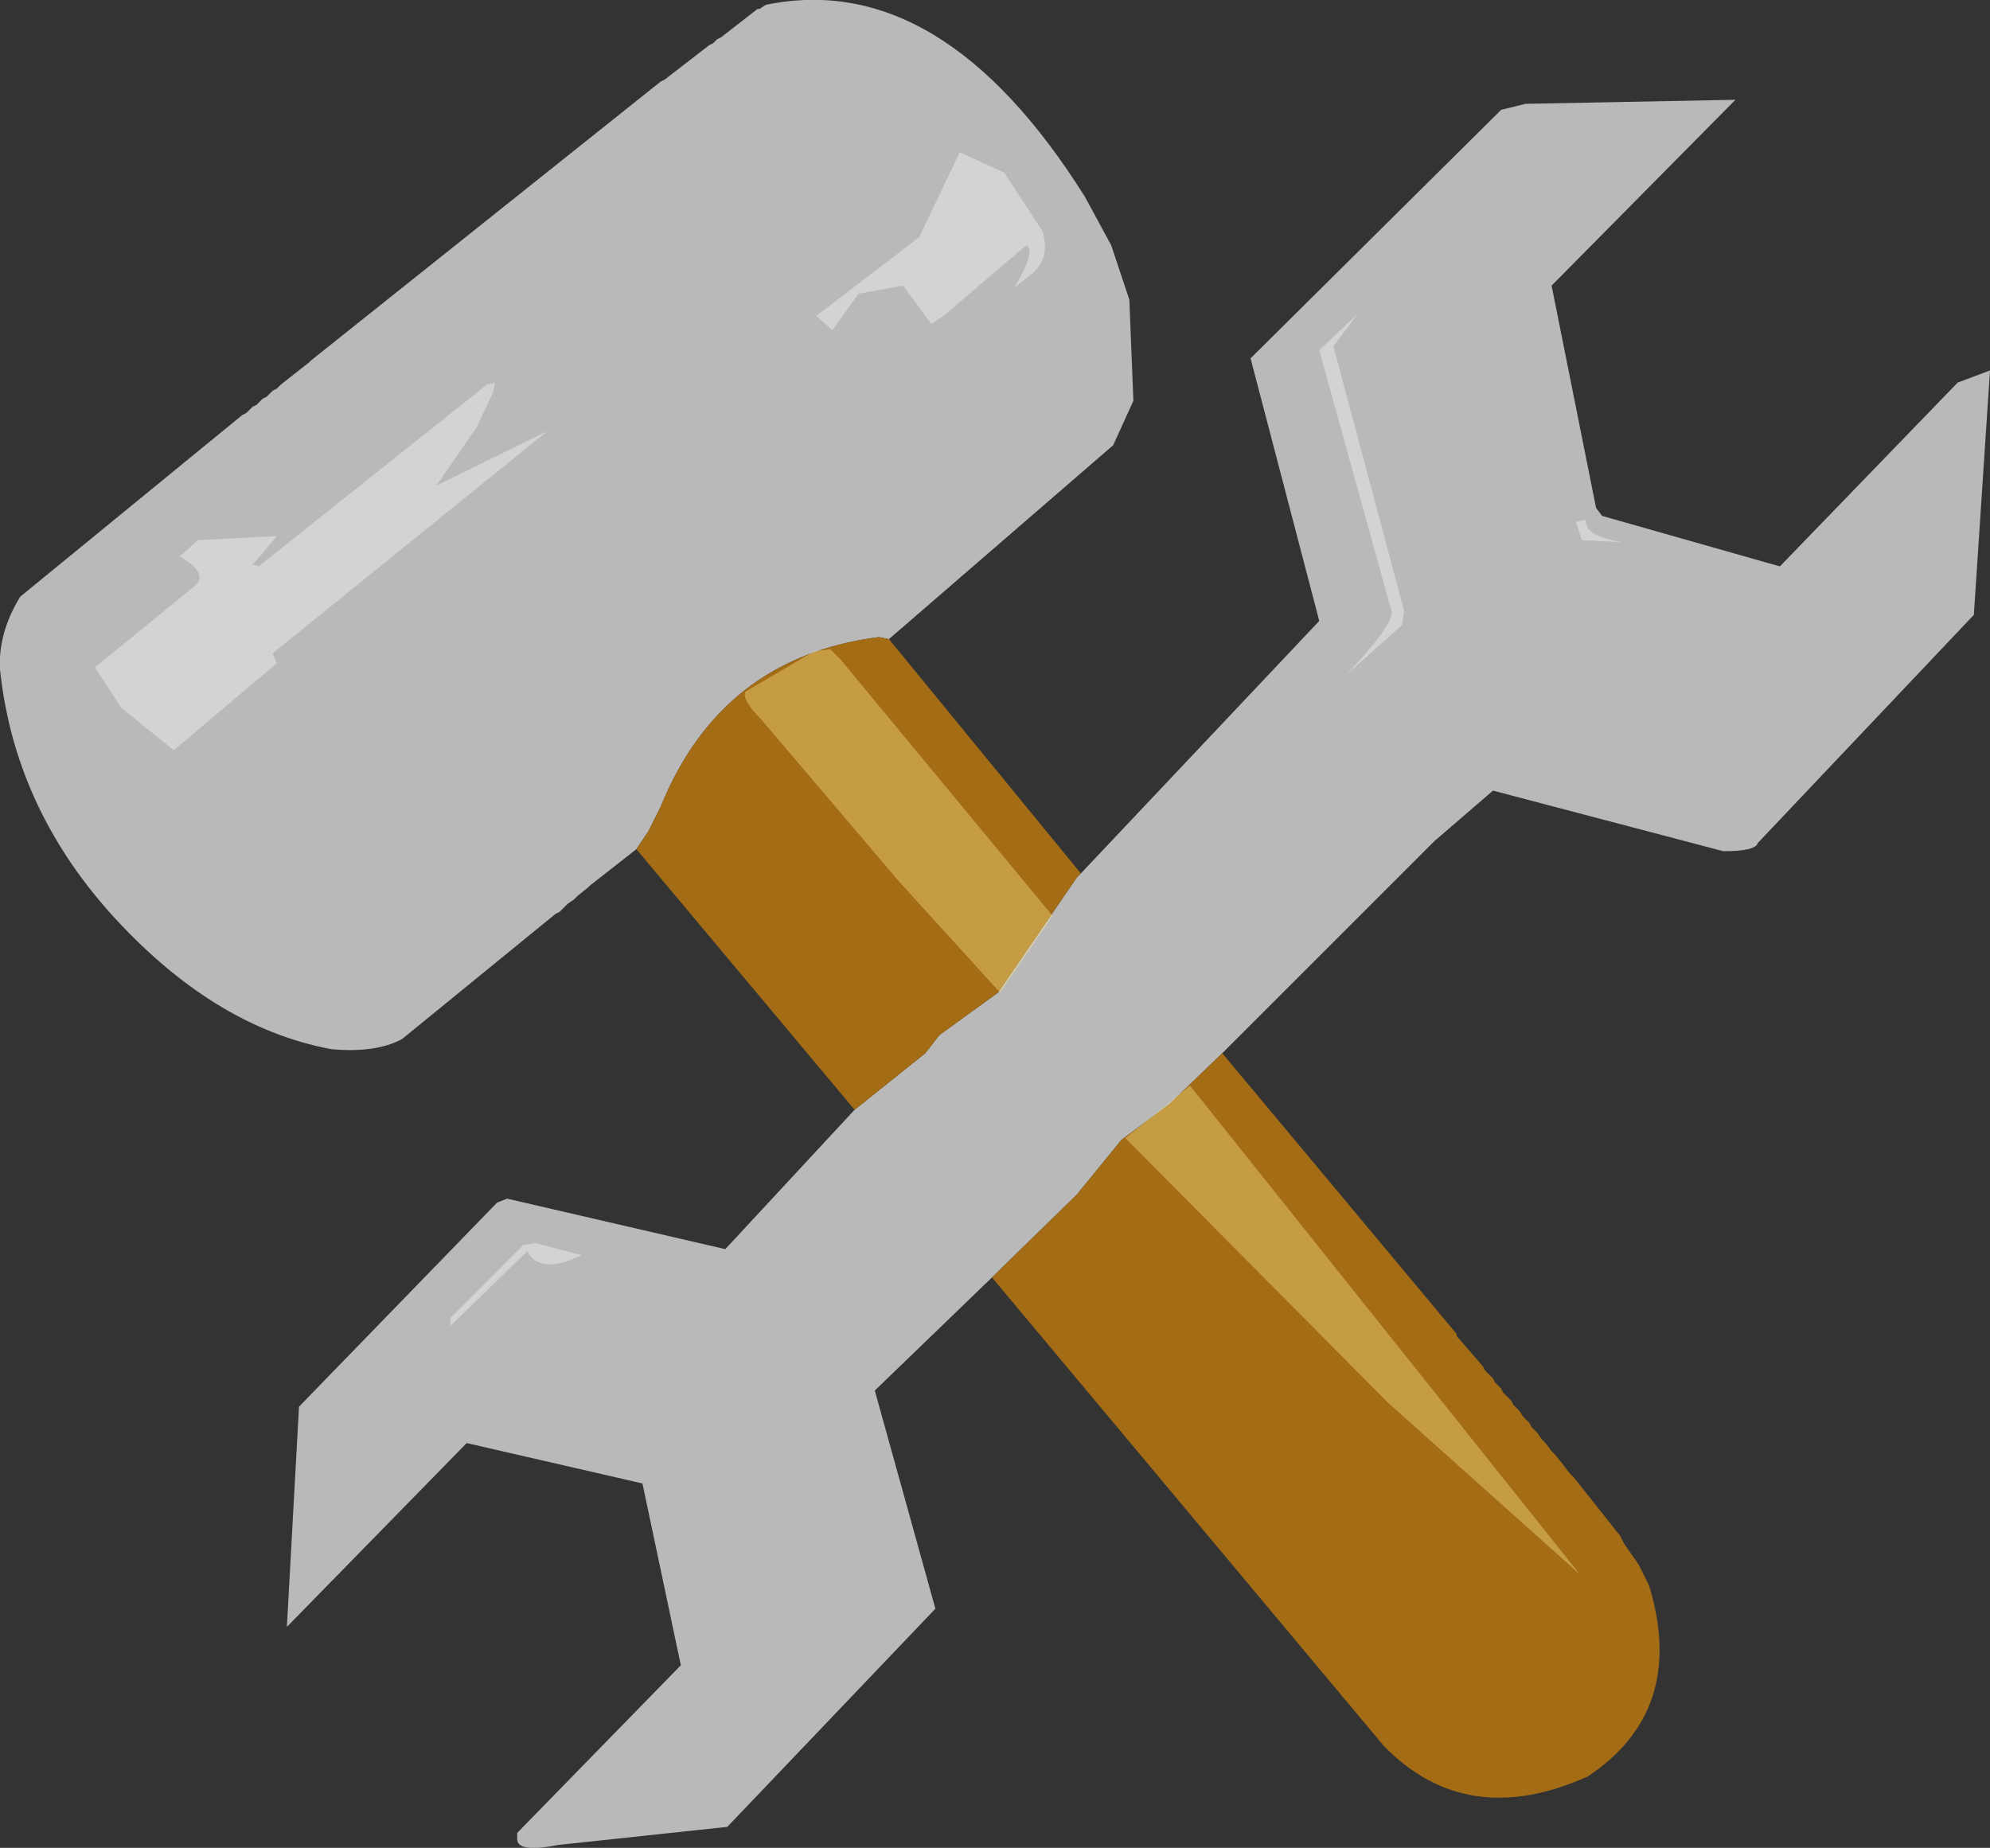 <?xml version="1.0" encoding="UTF-8" standalone="no"?>
<svg xmlns:ffdec="https://www.free-decompiler.com/flash" xmlns:xlink="http://www.w3.org/1999/xlink" ffdec:objectType="shape" height="228.7px" width="246.25px" xmlns="http://www.w3.org/2000/svg">
  <rect width="100%" height="100%" fill="#333333" stroke="none"/>
  <g transform="matrix(1.0, 0.0, 0.0, 1.0, 127.25, 129.85)">
    <path d="M6.5 -21.75 L36.0 -53.0 27.5 -85.5 58.5 -116.25 61.5 -117.0 87.5 -117.5 64.75 -94.5 70.25 -67.0 71.0 -66.0 93.0 -59.75 115.0 -82.5 119.0 -84.0 117.0 -53.75 90.25 -25.5 Q90.0 -24.5 86.0 -24.5 L57.5 -32.0 50.25 -25.75 24.0 0.5 17.5 6.75 11.5 11.25 6.0 18.0 -4.5 28.25 -19.0 42.25 -11.5 69.25 -37.25 96.25 -58.25 98.5 Q-63.25 99.5 -63.25 97.75 L-63.25 97.0 -43.0 76.25 -47.75 53.75 -69.5 48.75 -91.75 71.5 -90.25 44.25 -65.75 19.0 -64.5 18.5 -37.5 24.75 -21.5 7.5 -12.75 0.5 -11.0 -1.75 -3.75 -7.0 6.0 -21.25 6.5 -21.75 M-48.5 -24.75 L-54.25 -20.25 -54.5 -20.0 -55.75 -19.0 -56.25 -18.5 -57.0 -18.0 -58.0 -17.0 -58.5 -16.75 -77.5 -1.25 Q-80.75 0.5 -86.25 0.0 -101.0 -2.75 -113.75 -17.0 -125.5 -30.25 -127.25 -47.0 -127.5 -51.5 -124.75 -56.0 L-97.25 -78.5 -96.75 -78.75 -96.0 -79.5 -95.5 -79.75 -94.75 -80.5 -94.25 -80.75 -93.5 -81.5 -93.0 -81.75 -92.5 -82.25 -89.0 -85.0 -88.75 -85.25 -45.5 -119.75 -45.0 -120.0 -39.5 -124.25 -39.0 -124.5 -38.5 -125.0 -38.0 -125.25 -33.5 -128.75 -33.25 -128.75 -32.5 -129.25 Q-10.75 -133.75 7.0 -105.5 L10.25 -99.5 12.5 -92.75 13.0 -80.25 10.5 -74.75 -17.25 -50.75 -18.5 -51.0 Q-38.0 -48.5 -45.5 -30.0 L-47.0 -27.0 -48.5 -24.75" fill="#b9b9b9" fill-rule="evenodd" stroke="none"/>
    <path d="M24.0 0.5 L53.0 35.25 53.0 35.5 56.25 39.25 56.5 39.75 57.5 40.75 57.75 41.25 58.5 42.0 58.75 42.5 59.75 43.5 60.0 44.0 60.75 44.75 61.25 45.5 62.0 46.25 62.25 46.75 63.0 47.5 63.5 48.25 64.0 48.75 64.75 49.75 65.25 50.25 67.0 52.5 67.5 53.0 73.25 60.25 73.75 61.25 75.5 63.75 76.75 66.25 77.0 67.0 Q81.25 82.0 69.25 90.0 54.25 96.75 44.0 86.25 L-4.5 28.25 6.0 18.0 11.5 11.25 17.5 6.75 24.0 0.5 M-21.5 7.5 L-48.5 -24.75 -47.0 -27.0 -45.5 -30.0 Q-38.0 -48.5 -18.5 -51.0 L-17.25 -50.75 6.5 -21.75 6.0 -21.25 -3.75 -7.0 -11.0 -1.75 -12.75 0.5 -21.5 7.5" fill="#a36c15" fill-rule="evenodd" stroke="none"/>
    <path d="M73.5 -62.75 L68.5 -63.0 67.75 -65.25 69.0 -65.5 Q68.75 -63.5 73.5 -62.75 M46.25 -52.5 L39.25 -46.25 Q44.75 -52.0 45.0 -54.0 L36.0 -86.5 40.75 -91.0 37.75 -87.0 46.5 -54.25 46.25 -52.5 M1.75 -101.25 Q2.75 -98.0 0.5 -96.0 L-1.75 -94.25 Q1.0 -98.75 -0.25 -99.5 L-10.5 -90.75 -12.0 -89.75 -15.5 -94.5 -21.0 -93.5 -24.25 -89.0 -26.25 -90.75 -13.5 -100.5 -8.5 -111.0 -3.0 -108.5 1.75 -101.25 M-95.25 -59.75 L-67.0 -82.25 -66.0 -82.5 -66.25 -81.25 -68.25 -77.0 -73.25 -69.75 -59.5 -76.5 -93.5 -49.0 -93.0 -47.75 -105.75 -37.0 -112.25 -42.25 -115.5 -47.25 -103.25 -57.25 Q-101.25 -58.75 -105.0 -61.0 L-102.75 -63.0 -93.0 -63.5 -95.5 -60.5 -96.0 -60.0 -95.25 -59.75 M-62.5 24.25 L-61.0 24.0 -55.25 25.5 Q-60.5 28.0 -62.0 25.0 L-71.5 34.25 -71.5 33.25 -62.5 24.25" fill="#ffffff" fill-opacity="0.369" fill-rule="evenodd" stroke="none"/>
    <path d="M-23.25 -48.25 L3.0 -16.5 -3.5 -7.0 -16.0 -20.75 -33.0 -40.75 Q-35.5 -43.25 -35.0 -44.25 L-26.5 -49.25 -24.5 -49.5 -23.25 -48.25 M20.0 4.5 L68.25 65.0 44.5 43.75 12.0 11.0 20.0 4.5" fill="#ffec95" fill-opacity="0.369" fill-rule="evenodd" stroke="none"/>
  </g>
</svg>

